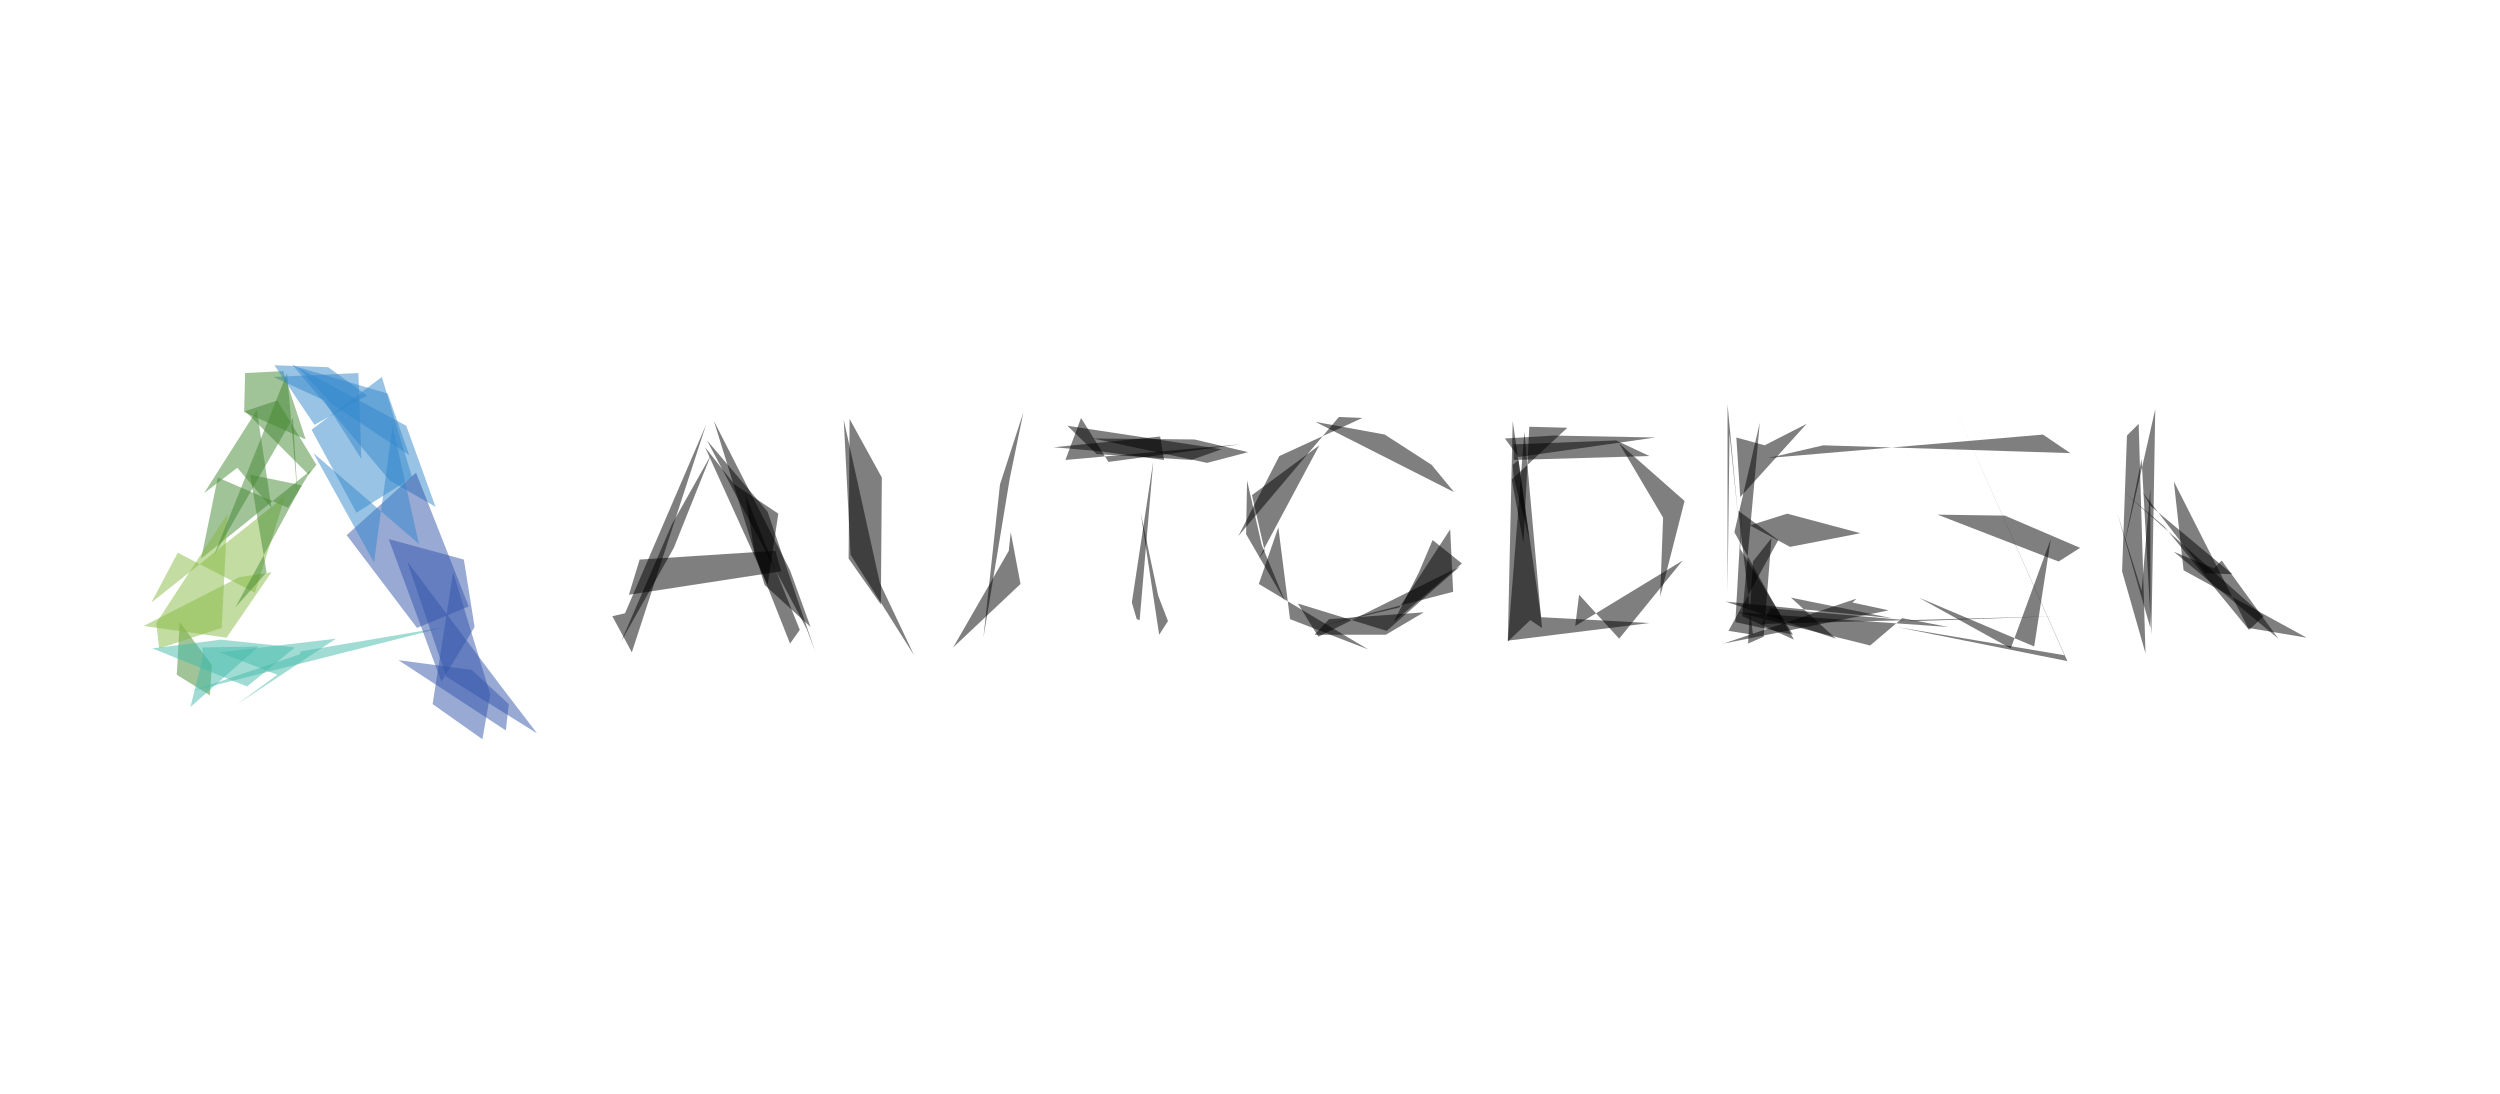 <svg version="1.1" viewBox="0 0 1024 448" width="1024" height="448" xmlns="http://www.w3.org/2000/svg">
  <g fill-opacity=".5">
    <path d="M890.4 197.2l30.4 60 24 4-50.4-27.6m-576.8-8l2.4 8.4-62.4 9.6 4.4-14.4m324.4-38.8l9.2 11.2-56.8-28.8 28.4 5.2m96 83.6l-16.4-18-1.6 12.8 44-26.8m22-50.4l11.6 3.2 17.2-8.8-27.2 30m-117.6 38.8l-1.2-25.6-20.8 32-33.6 8m239.6-3.6L766 264.4l-54.4-13.6 86.4 6m-303.6-67.2l-46.8-10 41.6.4 22 5.2" />
    <path fill="#38C" d="M159.6 196.8l18.8 10.8-12-33.2-46.8-25.2" />
    <path fill="#35A" d="M142 219.2l28.4-25.6 21.6 54.8-21.2 8.8" />
    <path d="M488 188.4l-38.8-2.4-12-11.6 63.2 9.6m-249.6 68.4l8 14.8 30.4-93.2-33.2 77.2m460.8-36l15.2-4.8 30 8-28.8 5.6" />
    <path d="M718 260l-10-1.6 20.4-37.2-16.4-12m134.8 61.6l-47.2-106 46 103.6-68.8-11.6m-476-58.4l-12-15.2 25.6 56.4 4.4-29.2m300.8-38l-2 90 58-7.2-44.4-2.4" />
    <path fill="#483" d="M73.6 254.8l-1.2 21.6 13.6 8.4.8-12.4" />
    <path d="M921.2 258l-34.8-42.4-16.4-14 57.2 50.8M334 267.2l-19.6-57.6-24.8-29.2 40.8 77.2M681.2 212l-18-30.4 26.8 23.6-10 39.2" />
    <path fill="#38C" d="M158.8 161.2l8.8 25.2-31.6-20.8-14-15.2" />
    <path d="M616.4 179.6l20-1.2 41.6.8-56 8" />
    <path d="M620 182l42-1.6 13.6 6.4-55.6 1.6" />
    <path fill="#483" d="M100.4 168.4l26 26 3.2-4-16-26.4" />
    <path d="M720.8 173.2l-7.2 79.2 21.2 9.6-24.4-44" />
    <path fill="#4BA" d="M62.4 265.6l38.8 15.6 19.6-16-30.4-3.2" />
    <path fill="#35A" d="M185.6 234.4l15.2 50-3.2 18.4-20.4-14.4" />
    <path d="M327.6 258l-4 5.6-14.4-36.4-4-24.8" />
    <path fill="#38C" d="M127.6 176l18.4 34 22.8-14.4-12.4-41.2" />
    <path d="M869.2 234l9.6 33.6-2.8-94-4.8 4.8" />
    <path fill="#483" d="M89.2 195.6l-6.8 33.2 45.2-36.4L118 208" />
    <path d="M463.6 246.8l2 6.8 1.2.4 5.6-65.2" />
    <path fill="#8B4" d="M58.8 256.4l34 4.8 18.4-26.8-13.2 2" />
    <path d="M523.6 216l4.8 37.6 32 12.4-44.8-26.8" />
    <path fill="#4BA" d="M123.2 266.8l59.2-10L78 283.2l44.8-15.2" />
    <path d="M508 182l-54 7.2-11.2-18-6.4 17.2m-26.8 10l9.6-29.6-5.6 27.2-10.8 65.2m-28.4 7.2l-26-41.2-2.8-55.2 14.8 66.8" />
    <path fill="#8B4" d="M64 255.2l29.2-44.8-2.4 46.8-25.6 8.4" />
    <path fill="#35A" d="M194.4 256.8l-13.6 22.4-21.6-58.4 30.8 8.4" />
    <path fill="#35A" d="M163.2 270.4l44 28.8 1.2-10.8-15.2-14" />
    <path d="M852 224.4l-8.8 5.6-49.6-19.2 27.6.4" />
    <path fill="#483" d="M122 204.8l-4.4-52-30 74.8 32.4-56.4" />
    <path d="M706 263.6l54.4-18.4-1.6 1.6 14.8 3.2m159.6 11.6l-23.2-32-3.2 3.2-16.4-6.8M348 171.6l13.2 24-.4 52-13.2-18.8m276.8-52l7.2 80.4-4.8-3.2-9.2 8.8m265.2-95.2l-13.2 58 7.6-37.6 4 72" />
    <path d="M718 230l-2 33.6 6.4-2.8 3.2-40.4" />
    <path fill="#35A" d="M205.6 281.6L166.8 230l16 47.2 37.2 23.2" />
    <path d="M642 175.2l-22.8 21.2 4.8 26 2.4-47.6M474.8 260l-7.6-50 7.2 34 4 10.4" />
    <path fill="#38C" d="M146.8 152.8L148 188l-15.2-24-20.8-9.6" />
    <path d="M708.4 177.6l-.8 65.6v-77.6l4.4 46.8" />
    <path fill="#4BA" d="M97.2 288.4l40.4-26.8-47.6 5.6 23.6 9.2" />
    <path d="M774.8 253.2l-68-6.8 45.2 15.2-18.4-16.8m-189.2 8.8l38.8-2.8-15.6 9.2h-29.2" />
    <path fill="#483" d="M116 152l9.2 28-25.2-11.2.4-16" />
    <path d="M619.6 190.4l2.4-2 4.4 32.4-6.4-25.2m-80 65.2l58-28.8-30 26.4-36.4-11.2" />
    <path fill="#38C" d="M134.4 150.4l-22-.8 16.4 24.4 21.6-12" />
    <path fill="#8B4" d="M72.8 226.4L62 246.8l54.8-43.6-12.4 39.6" />
    <path fill="#483" d="M102.4 194.4l21.2 4.4-27.2 50 12.8-14.4" />
    <path fill="#483" d="M105.2 168l6 40-14-16.4L83.6 202" />
    <path fill="#38C" d="M128.4 185.6l43.2 37.2-10.8-48.4-7.6 56" />
    <path fill="#4BA" d="M106 264.8l-28 24.8 5.2-20.8-.4-3.6" />
    <path d="M512.8 202.8l27.6-20.4-24.8 46.4 2.4-3.2m267.2 28.8l-60-5.2-3.6 6.4 120-3.2" />
    <path d="M510.8 196.8l6 26.4 9.6 23.2-16-27.6m370.4-11.6l-3.2-5.6 25.6 33.2 11.2.4" />
    <path d="M548.4 170.8l-41.2 48.8 16.8-32.8 34-15.6m12.8 83.6l28-24-12-9.6-5.6 13.2m242.4 31.2l16.4-44.8-6.8 44-47.2-20m-75.2 10l2.8-49.6-.8 19.6 21.6 35.2m-480 2.8l21.6-38.4 15.2-38-16 28.4m174.8-30l-18.4-1.6 43.6-4.4 1.6 9.6M877.2 242l-10-32 13.6 47.2V200M418 239.2l-27.6 26 22.8-39.6.8-7.6m422.8-40l-112.4 9.6 22.4-5.2 101.2 3.2m-555.6-13.2l31.2 61.2 8.4 23.2-18.8-17.2" />
  </g>
</svg>
